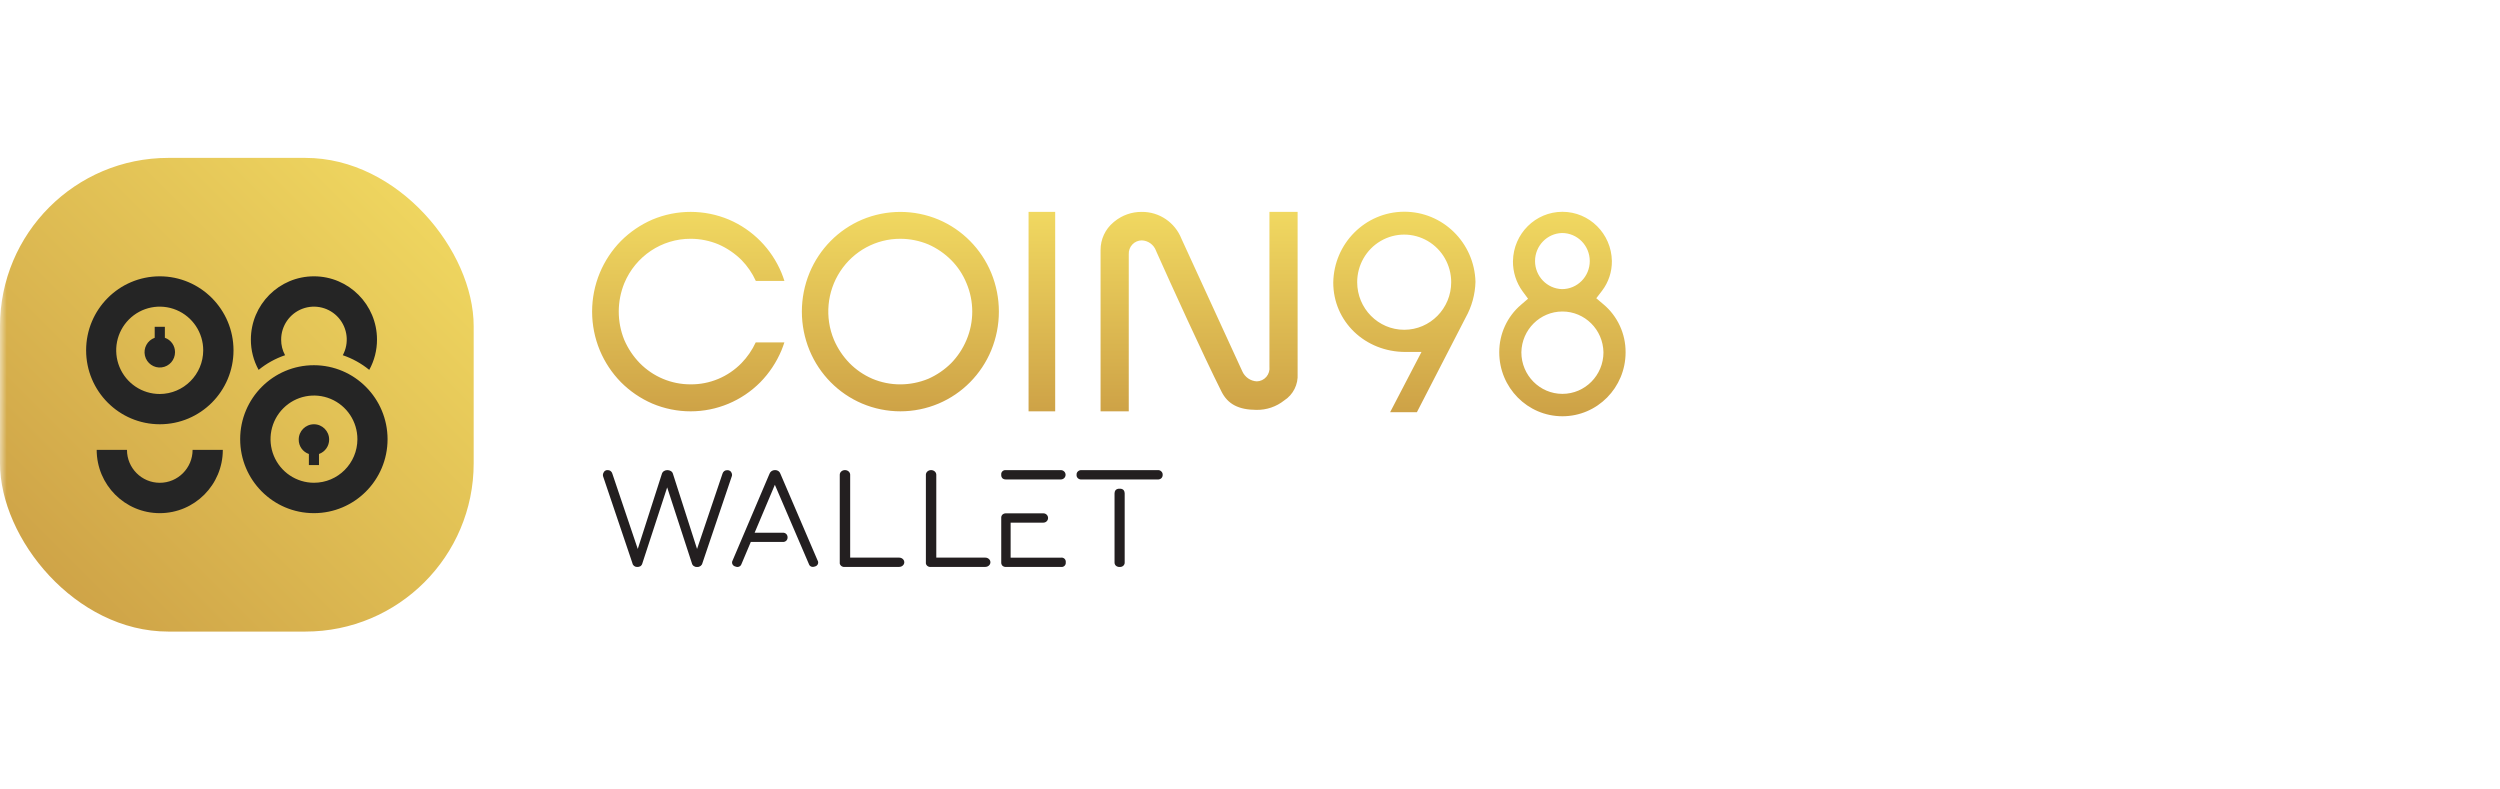 <?xml version="1.0" encoding="UTF-8"?>
<svg width="190px" height="60px" viewBox="0 0 190 60" version="1.1" xmlns="http://www.w3.org/2000/svg" xmlns:xlink="http://www.w3.org/1999/xlink">
    <title>Coin98 Wallet-32</title>
    <defs>
        <rect id="path-1" x="0" y="0" width="190" height="60"></rect>
        <linearGradient x1="50%" y1="99.977%" x2="50%" y2="-0.025%" id="linearGradient-3">
            <stop stop-color="#CDA146" offset="0%"></stop>
            <stop stop-color="#F1D961" offset="100%"></stop>
        </linearGradient>
        <linearGradient x1="94.901%" y1="5.099%" x2="6.481%" y2="93.518%" id="linearGradient-4">
            <stop stop-color="#F1D961" offset="0%"></stop>
            <stop stop-color="#CDA146" offset="100%"></stop>
        </linearGradient>
    </defs>
    <g id="NFT交易市场" stroke="none" stroke-width="1" fill="none" fill-rule="evenodd">
        <g id="Home首页" transform="translate(-432, -3342)">
            <g id="编组-33" transform="translate(0, 3191)">
                <g id="编组-32" transform="translate(432, 70)">
                    <g id="Coin98-Wallet-32" transform="translate(0, 81)">
                        <mask id="mask-2" fill="white">
                            <use xlink:href="#path-1"></use>
                        </mask>
                        <g id="蒙版"></g>
                        <g mask="url(#mask-2)" fill-rule="nonzero">
                            <g transform="translate(0, 12)">
                                <path d="M66.295,16.783 C65.646,16.503 65.056,16.099 64.558,15.593 C64.064,15.084 63.667,14.488 63.384,13.835 C62.667,12.125 62.846,10.164 63.861,8.617 C64.877,7.069 66.593,6.142 68.428,6.148 C69.16,6.149 69.886,6.295 70.563,6.579 C71.207,6.865 71.793,7.267 72.293,7.768 C72.791,8.268 73.185,8.865 73.453,9.521 C74.037,10.9 74.037,12.46 73.453,13.839 C73.178,14.494 72.784,15.091 72.29,15.598 C71.787,16.098 71.199,16.501 70.553,16.787 C69.875,17.067 69.151,17.211 68.419,17.212 C67.689,17.213 66.966,17.067 66.293,16.783 M65.515,4.693 C63.715,5.459 62.283,6.908 61.526,8.73 C60.747,10.618 60.747,12.743 61.526,14.63 C62.283,16.453 63.715,17.902 65.515,18.668 C67.379,19.458 69.478,19.458 71.342,18.668 C73.143,17.903 74.575,16.453 75.331,14.63 C76.109,12.743 76.109,10.62 75.331,8.733 C74.573,6.91 73.14,5.46 71.34,4.693 C69.475,3.909 67.379,3.909 65.514,4.693 M49.579,4.689 C48.69,5.074 47.879,5.626 47.191,6.314 C46.51,7.008 45.966,7.828 45.589,8.729 C44.804,10.617 44.804,12.745 45.589,14.633 C45.966,15.533 46.51,16.351 47.19,17.045 C47.876,17.734 48.685,18.286 49.574,18.671 C50.498,19.061 51.489,19.262 52.49,19.261 C54.473,19.262 56.377,18.467 57.783,17.051 C58.466,16.355 59.012,15.532 59.391,14.629 C59.472,14.432 59.545,14.229 59.614,14.02 L57.436,14.02 C57.166,14.604 56.799,15.137 56.353,15.596 C55.332,16.643 53.935,17.226 52.482,17.21 C51.032,17.216 49.64,16.633 48.617,15.592 C48.124,15.082 47.726,14.486 47.444,13.832 C46.884,12.45 46.886,10.9 47.449,9.519 C48.304,7.469 50.292,6.139 52.49,6.147 C53.223,6.148 53.949,6.295 54.626,6.581 C55.27,6.867 55.858,7.269 56.361,7.767 C56.809,8.227 57.175,8.762 57.442,9.349 L59.615,9.349 C59.55,9.139 59.474,8.934 59.393,8.734 C58.634,6.912 57.202,5.462 55.403,4.692 C53.539,3.908 51.444,3.907 49.579,4.688 M78.171,19.261 L80.194,19.261 L80.194,4.104 L78.171,4.104 L78.171,19.261 Z M103.146,9.446 C103.146,8.154 103.827,6.96 104.933,6.314 C106.038,5.668 107.4,5.668 108.505,6.314 C109.61,6.96 110.291,8.154 110.291,9.446 C110.291,11.443 108.692,13.063 106.719,13.063 C104.746,13.063 103.146,11.443 103.146,9.446 M101.328,9.475 C101.328,12.433 103.74,14.748 106.814,14.748 L108.034,14.748 L105.649,19.328 L107.684,19.328 L111.393,12.128 C111.856,11.3 112.111,10.37 112.136,9.419 C112.058,6.443 109.645,4.076 106.705,4.091 C103.764,4.106 101.375,6.498 101.328,9.475 M115.624,14.775 C115.655,13.053 117.043,11.674 118.744,11.674 C120.445,11.674 121.833,13.053 121.863,14.775 C121.863,16.52 120.467,17.934 118.744,17.934 C117.021,17.934 115.624,16.52 115.624,14.775 M116.663,7.84 C116.664,6.684 117.575,5.739 118.716,5.709 C119.879,5.709 120.822,6.664 120.822,7.841 C120.822,9.019 119.879,9.973 118.716,9.973 C117.575,9.943 116.665,8.999 116.663,7.843 M114.984,7.843 C114.975,8.669 115.232,9.475 115.716,10.14 L116.132,10.703 L115.601,11.159 C114.545,12.056 113.938,13.381 113.943,14.776 C113.943,17.46 116.093,19.636 118.744,19.636 C121.396,19.636 123.545,17.46 123.545,14.776 C123.553,13.365 122.934,12.026 121.86,11.127 L121.318,10.667 L121.754,10.099 C122.247,9.453 122.512,8.657 122.503,7.84 C122.469,5.763 120.796,4.097 118.744,4.097 C116.692,4.097 115.02,5.763 114.986,7.84 M96.477,4.104 L96.477,15.862 C96.511,16.144 96.425,16.426 96.242,16.64 C96.058,16.854 95.794,16.979 95.514,16.984 C95.035,16.957 94.612,16.662 94.415,16.22 L89.793,6.15 C89.3,4.902 88.101,4.09 86.774,4.104 C86.02,4.096 85.287,4.353 84.7,4.832 C84.673,4.852 84.648,4.873 84.623,4.896 C83.999,5.415 83.639,6.19 83.643,7.007 L83.643,19.261 L85.786,19.261 L85.786,7.324 C85.772,7.049 85.87,6.78 86.058,6.581 C86.245,6.381 86.506,6.269 86.778,6.269 C87.259,6.286 87.683,6.593 87.855,7.048 L87.897,7.148 C88.983,9.579 91.413,14.927 92.835,17.763 C93.313,18.716 94.131,19.144 95.488,19.151 C96.255,19.164 97.003,18.91 97.606,18.429 C98.284,17.992 98.672,17.215 98.619,16.403 L98.619,4.104 L96.477,4.104 Z" id="形状" fill="url(#linearGradient-3)"></path>
                                <path d="M48.417,31.09 C48.242,31.09 48.093,30.969 48.064,30.804 L45.836,24.205 C45.824,24.171 45.818,24.135 45.818,24.098 C45.823,24.013 45.853,23.931 45.904,23.86 C45.966,23.769 46.075,23.719 46.189,23.728 C46.265,23.727 46.339,23.75 46.4,23.793 C46.468,23.843 46.516,23.913 46.536,23.992 L48.47,29.721 L50.3,24.02 C50.324,23.928 50.384,23.849 50.467,23.798 C50.542,23.753 50.628,23.729 50.717,23.728 C50.81,23.728 50.902,23.752 50.982,23.798 C51.066,23.848 51.126,23.928 51.147,24.02 L52.976,29.721 L54.912,23.992 C54.935,23.915 54.983,23.846 55.05,23.797 C55.109,23.756 55.181,23.734 55.254,23.735 C55.369,23.723 55.483,23.768 55.554,23.856 C55.604,23.922 55.633,24.001 55.636,24.083 C55.636,24.125 55.628,24.167 55.613,24.207 L53.382,30.804 C53.343,30.977 53.179,31.098 52.994,31.09 L52.97,31.09 C52.784,31.1 52.619,30.978 52.582,30.804 L50.705,25.041 L48.823,30.804 C48.804,30.891 48.754,30.969 48.682,31.026 C48.603,31.073 48.51,31.095 48.417,31.09 L48.417,31.09 Z" id="路径" fill="#231F20"></path>
                                <path d="M58.89,24.844 L57.352,28.487 L59.489,28.487 C59.592,28.479 59.693,28.517 59.764,28.591 C59.825,28.66 59.858,28.749 59.856,28.84 C59.859,28.931 59.826,29.019 59.764,29.087 C59.692,29.159 59.591,29.196 59.489,29.188 L57.061,29.188 L56.355,30.861 C56.318,30.994 56.196,31.087 56.056,31.091 C55.994,31.089 55.934,31.076 55.878,31.052 C55.779,31.027 55.699,30.959 55.66,30.867 C55.622,30.775 55.63,30.671 55.683,30.586 L58.484,24.002 C58.546,23.836 58.709,23.726 58.89,23.727 L58.919,23.727 C59.097,23.725 59.255,23.836 59.309,24.002 L62.133,30.586 C62.188,30.67 62.197,30.775 62.158,30.868 C62.12,30.961 62.037,31.029 61.938,31.052 C61.881,31.073 61.82,31.084 61.76,31.085 C61.623,31.081 61.506,30.989 61.473,30.861 L58.89,24.844 Z" id="路径" fill="#231F20"></path>
                                <path d="M64.217,31.088 C64.109,31.102 63.999,31.069 63.921,30.999 C63.843,30.93 63.806,30.831 63.822,30.734 L63.822,24.069 C63.83,23.878 64.004,23.727 64.217,23.727 C64.43,23.727 64.605,23.878 64.613,24.069 L64.613,30.378 L68.317,30.378 C68.462,30.373 68.598,30.439 68.672,30.551 C68.746,30.662 68.746,30.801 68.672,30.913 C68.598,31.025 68.462,31.091 68.317,31.086 L64.217,31.088 Z" id="路径" fill="#231F20"></path>
                                <path d="M70.762,31.088 C70.654,31.102 70.544,31.069 70.466,30.999 C70.388,30.93 70.352,30.831 70.367,30.734 L70.367,24.069 C70.375,23.878 70.55,23.727 70.763,23.727 C70.976,23.727 71.15,23.878 71.158,24.069 L71.158,30.378 L74.862,30.378 C75.007,30.373 75.143,30.439 75.217,30.551 C75.291,30.663 75.291,30.801 75.217,30.913 C75.143,31.025 75.007,31.091 74.862,31.086 L70.762,31.088 Z" id="路径" fill="#231F20"></path>
                                <path d="M80.64,23.73 C80.832,23.737 80.984,23.894 80.984,24.084 C80.984,24.274 80.832,24.43 80.64,24.438 L76.451,24.438 C76.356,24.442 76.264,24.413 76.19,24.354 C76.12,24.282 76.085,24.183 76.094,24.084 C76.08,23.986 76.113,23.888 76.183,23.819 C76.253,23.749 76.353,23.717 76.451,23.73 L80.64,23.73 Z M80.997,30.734 C81.011,30.832 80.978,30.93 80.908,30.999 C80.837,31.069 80.738,31.102 80.64,31.088 L76.451,31.088 C76.356,31.093 76.263,31.062 76.19,31.001 C76.121,30.93 76.086,30.833 76.094,30.734 L76.094,27.367 C76.085,27.266 76.123,27.166 76.199,27.098 C76.27,27.041 76.359,27.011 76.451,27.013 L79.296,27.013 C79.493,27.013 79.653,27.172 79.653,27.367 C79.653,27.563 79.493,27.721 79.296,27.721 L76.808,27.721 L76.808,30.381 L80.639,30.381 C80.738,30.367 80.837,30.399 80.908,30.469 C80.978,30.539 81.011,30.637 80.997,30.734 L80.997,30.734 Z" id="形状" fill="#231F20"></path>
                                <path d="M88.257,23.826 C88.331,23.894 88.369,23.988 88.363,24.084 C88.368,24.178 88.333,24.271 88.266,24.342 C88.192,24.41 88.09,24.446 87.986,24.44 L82.203,24.44 C82.098,24.45 81.995,24.416 81.92,24.347 C81.846,24.278 81.809,24.182 81.82,24.086 C81.811,23.989 81.848,23.894 81.922,23.825 C81.996,23.756 82.098,23.721 82.203,23.728 L87.984,23.728 C88.087,23.72 88.188,23.756 88.257,23.826 Z M84.705,25.499 C84.702,25.41 84.73,25.323 84.784,25.249 C84.862,25.17 84.978,25.131 85.094,25.145 C85.207,25.132 85.321,25.17 85.397,25.249 C85.451,25.323 85.479,25.41 85.476,25.499 L85.476,30.736 C85.484,30.832 85.446,30.927 85.373,30.995 C85.299,31.063 85.197,31.097 85.094,31.09 C84.99,31.095 84.888,31.061 84.811,30.997 C84.737,30.928 84.699,30.833 84.705,30.736 L84.705,25.499 Z" id="形状" fill="#231F20"></path>
                                <rect id="矩形" fill="url(#linearGradient-4)" x="0" y="0" width="36" height="36" rx="12.791"></rect>
                                <path d="M23.859,15.756 C20.766,15.754 18.256,18.268 18.253,21.373 C18.25,24.478 20.756,26.997 23.849,27 C26.942,27.003 29.452,24.488 29.455,21.383 C29.453,18.28 26.951,15.763 23.859,15.756 L23.859,15.756 Z M23.859,24.69 C22.523,24.689 21.32,23.88 20.81,22.64 C20.3,21.401 20.585,19.975 21.531,19.029 C22.477,18.082 23.898,17.801 25.131,18.316 C26.364,18.832 27.166,20.042 27.163,21.383 C27.159,23.212 25.681,24.692 23.859,24.69 L23.859,24.69 Z M25.015,21.404 C25.018,21.898 24.708,22.34 24.243,22.503 L24.243,23.345 L23.475,23.345 L23.475,22.503 C23.008,22.344 22.695,21.9 22.703,21.404 C22.703,20.763 23.221,20.244 23.859,20.244 C24.497,20.244 25.015,20.763 25.015,21.404 L25.015,21.404 Z M16.934,22.189 C16.934,24.846 14.788,27 12.141,27 C9.494,27 7.348,24.846 7.348,22.189 L9.65,22.189 C9.65,23.572 10.766,24.692 12.144,24.692 C13.521,24.692 14.637,23.572 14.637,22.189 L16.934,22.189 Z M12.141,9 C9.049,9.003 6.545,11.52 6.545,14.624 C6.546,17.727 9.053,20.243 12.144,20.244 C15.236,20.245 17.744,17.73 17.747,14.627 C17.745,11.52 15.236,9.002 12.141,9 L12.141,9 Z M12.141,17.944 C10.803,17.945 9.596,17.136 9.084,15.896 C8.571,14.655 8.854,13.227 9.8,12.277 C10.746,11.328 12.169,11.044 13.405,11.558 C14.641,12.073 15.446,13.284 15.445,14.627 C15.439,16.456 13.963,17.937 12.141,17.944 L12.141,17.944 Z M13.302,14.76 C13.306,15.353 12.866,15.853 12.28,15.923 C11.694,15.993 11.149,15.609 11.015,15.032 C10.881,14.455 11.201,13.869 11.757,13.672 L11.757,12.835 L12.53,12.835 L12.53,13.672 C12.993,13.832 13.303,14.269 13.302,14.76 L13.302,14.76 Z M28.652,13.811 C28.653,14.615 28.451,15.407 28.063,16.111 C27.465,15.622 26.784,15.245 26.053,14.997 C26.548,14.078 26.422,12.949 25.739,12.162 C25.055,11.376 23.957,11.098 22.984,11.465 C22.011,11.832 21.367,12.767 21.368,13.811 C21.364,14.225 21.466,14.633 21.665,14.997 C20.934,15.245 20.253,15.622 19.655,16.111 C19.267,15.407 19.065,14.615 19.066,13.811 C19.066,11.154 21.212,9 23.859,9 C26.506,9 28.652,11.154 28.652,13.811 L28.652,13.811 Z" id="形状" fill="#252525"></path>
                            </g>
                        </g>
                    </g>
                </g>
            </g>
        </g>
    </g>
</svg>